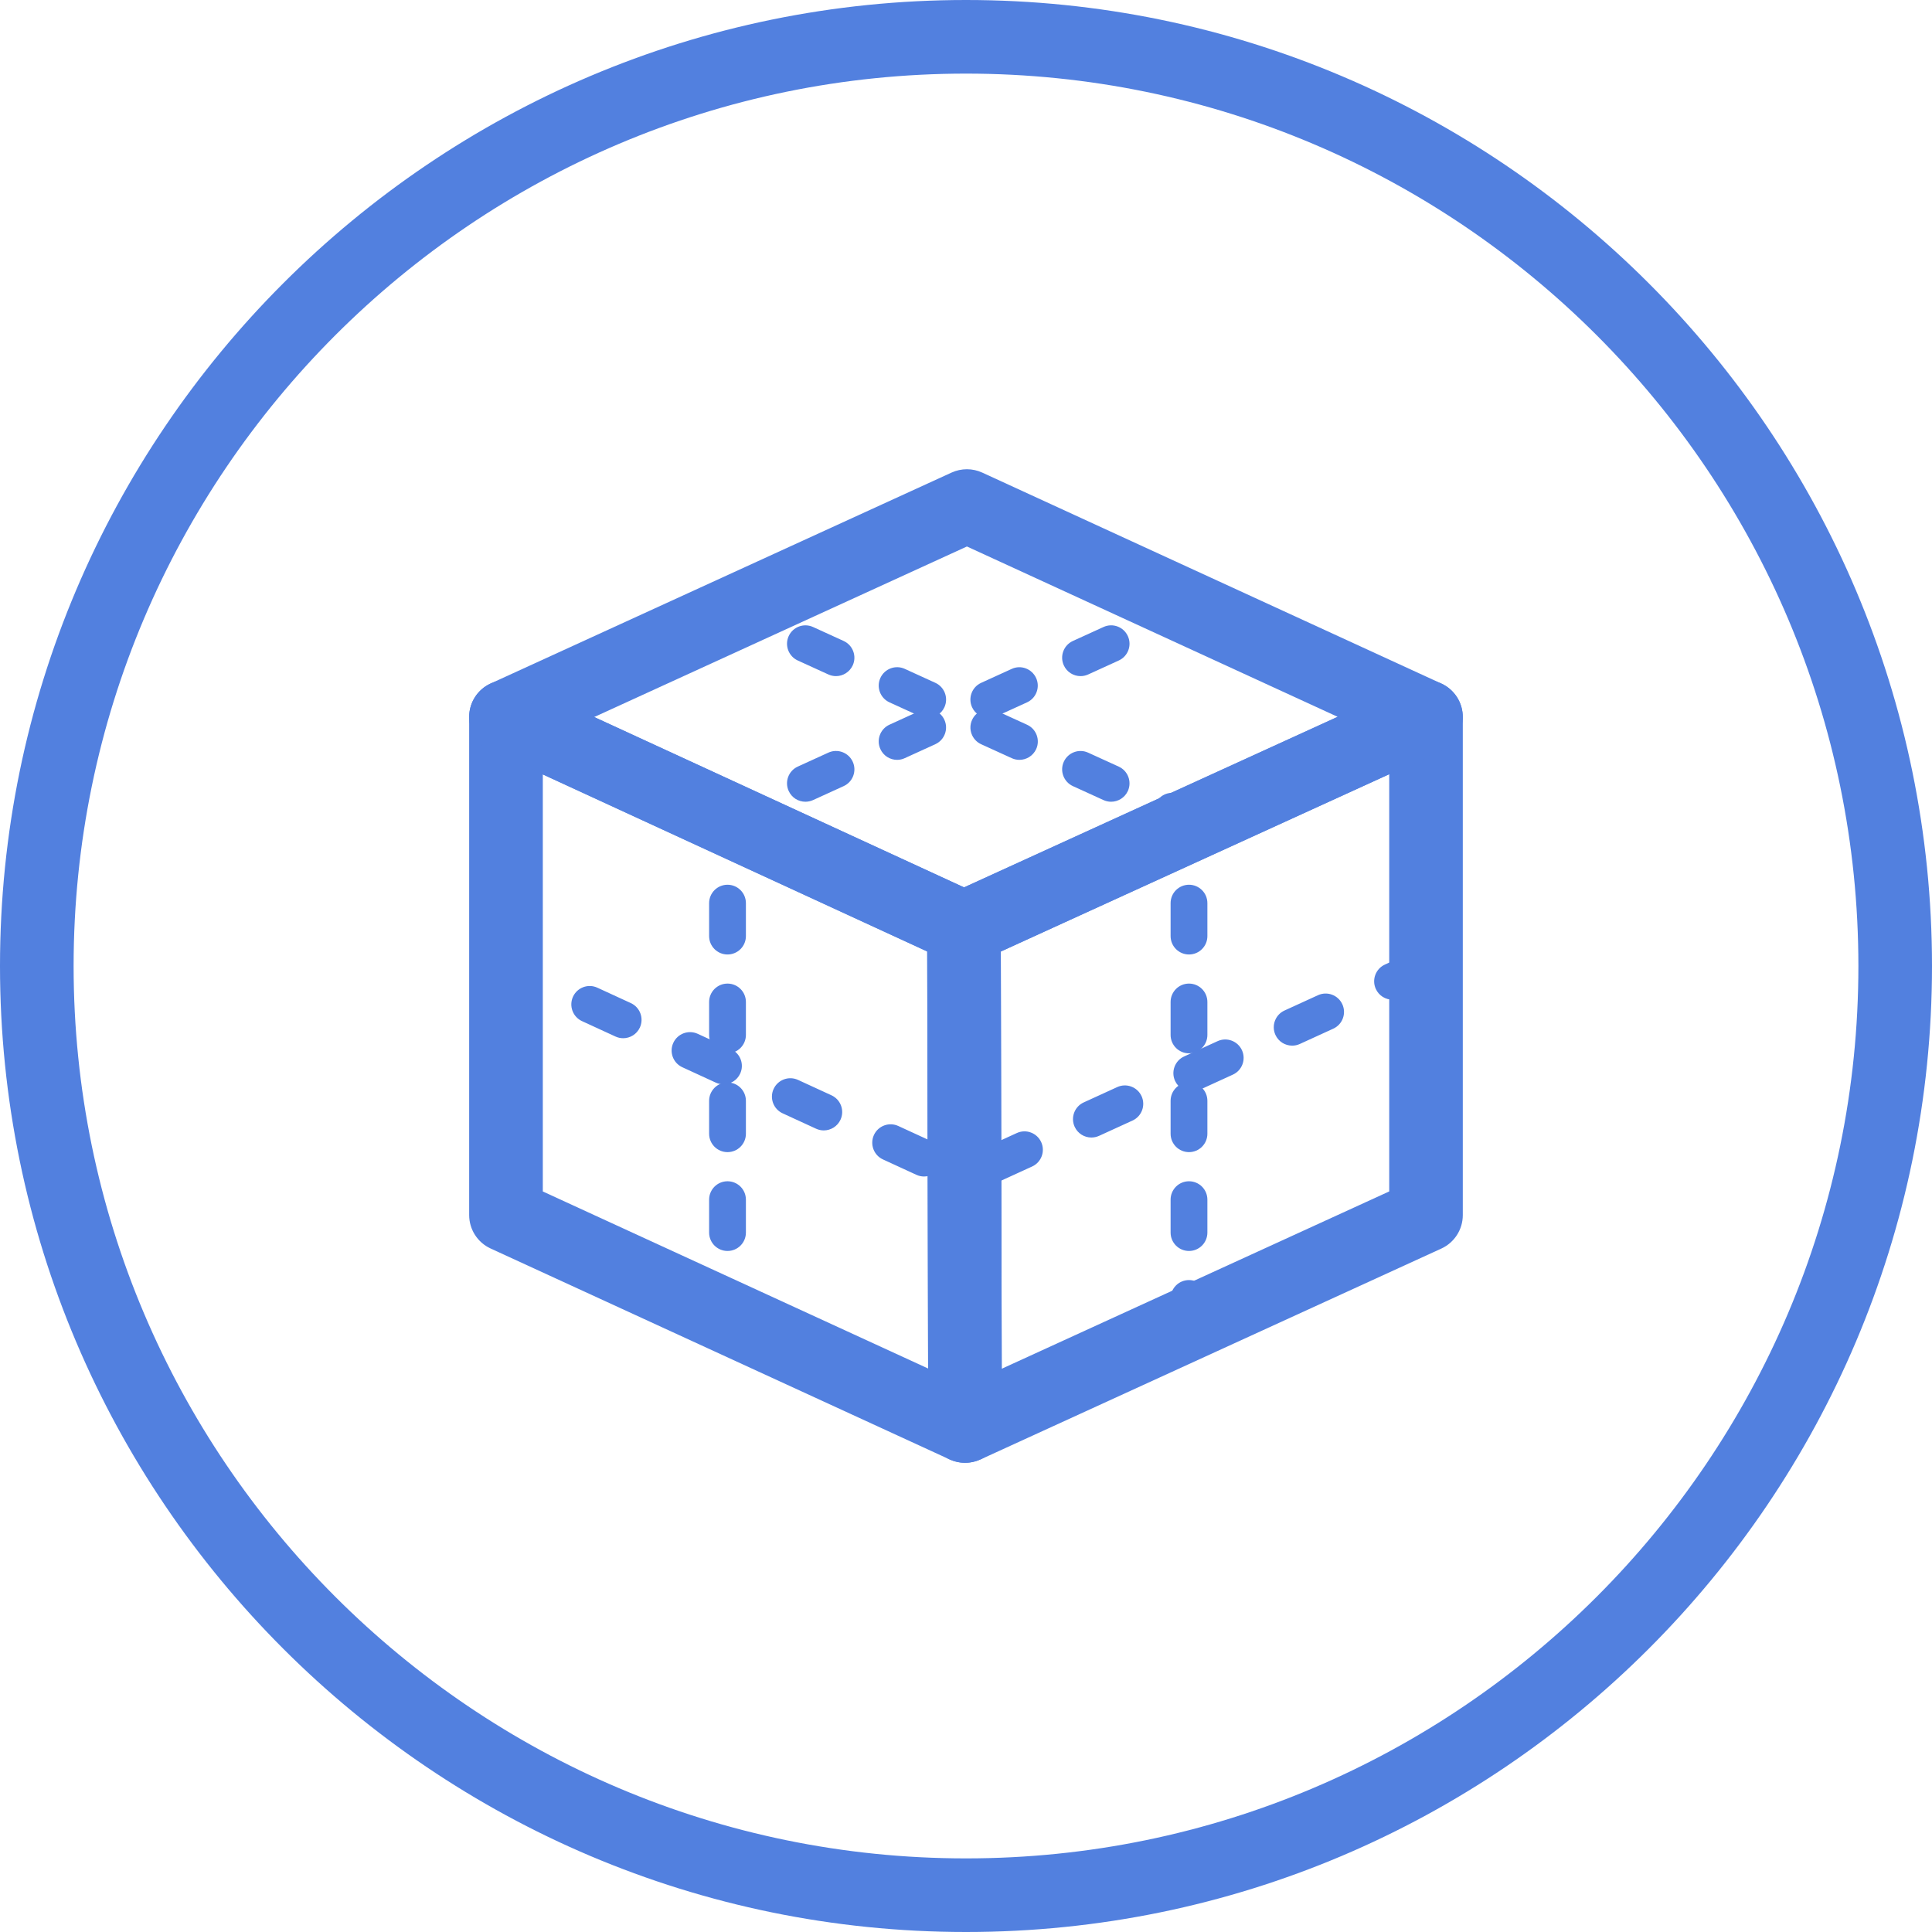 <?xml version="1.0" encoding="iso-8859-1"?>
<!-- Generator: Adobe Illustrator 21.1.0, SVG Export Plug-In . SVG Version: 6.00 Build 0)  -->
<svg version="1.1" xmlns="http://www.w3.org/2000/svg" xmlns:xlink="http://www.w3.org/1999/xlink" x="0px" y="0px"
	 viewBox="0 0 50 50" style="enable-background:new 0 0 50 50;" xml:space="preserve">
<g id="Settings3D">
	<path style="fill:#5280DF;" d="M25,50C11.215,50,0,38.785,0,25C0,11.215,11.215,0,25,0c13.785,0,25,11.215,25,25
		C50,38.785,38.785,50,25,50z M25,1.905C12.265,1.905,1.905,12.265,1.905,25S12.265,48.095,25,48.095S48.095,37.735,48.095,25
		S37.735,1.905,25,1.905z"/>
	<path style="fill:#5280DF;" d="M30.338,16.414c-0.181,0-0.354-0.103-0.434-0.279c-0.109-0.239-0.003-0.522,0.236-0.631l0.433-0.198
		c0.239-0.11,0.522-0.004,0.631,0.236c0.109,0.239,0.003,0.522-0.236,0.631l-0.433,0.198C30.471,16.4,30.404,16.414,30.338,16.414z"
		/>
	<path style="fill:#5280DF;" d="M20.844,20.749c-0.181,0-0.353-0.103-0.433-0.279c-0.109-0.239-0.004-0.522,0.236-0.631l0.791-0.361
		c0.238-0.109,0.522-0.004,0.631,0.236c0.109,0.239,0.004,0.522-0.236,0.631l-0.791,0.361C20.977,20.735,20.91,20.749,20.844,20.749
		z M23.217,19.665c-0.181,0-0.353-0.103-0.433-0.279c-0.109-0.239-0.004-0.522,0.235-0.631l0.791-0.361
		c0.239-0.109,0.522-0.004,0.631,0.235c0.109,0.239,0.004,0.522-0.235,0.631l-0.791,0.361
		C23.351,19.651,23.284,19.665,23.217,19.665z M25.591,18.581c-0.181,0-0.354-0.103-0.434-0.278
		c-0.109-0.239-0.004-0.522,0.235-0.631l0.791-0.361c0.238-0.11,0.521-0.004,0.631,0.235s0.004,0.522-0.235,0.631l-0.791,0.361
		C25.725,18.568,25.657,18.581,25.591,18.581z M27.965,17.498c-0.181,0-0.354-0.103-0.434-0.279
		c-0.109-0.239-0.004-0.522,0.236-0.631l0.791-0.361c0.239-0.11,0.522-0.004,0.631,0.236c0.109,0.239,0.004,0.522-0.236,0.631
		l-0.791,0.361C28.098,17.484,28.031,17.498,27.965,17.498z"/>
	<path style="fill:#5280DF;" d="M18.828,22.145c-0.263,0-0.476-0.213-0.476-0.476v-0.476c0-0.186,0.109-0.356,0.279-0.433
		l0.433-0.198c0.238-0.109,0.522-0.004,0.631,0.236c0.109,0.239,0.004,0.522-0.236,0.631l-0.155,0.071v0.17
		C19.304,21.932,19.091,22.145,18.828,22.145z"/>
	<path style="fill:#5280DF;" d="M18.828,32.375c-0.263,0-0.476-0.213-0.476-0.476v-0.852c0-0.263,0.213-0.476,0.476-0.476
		s0.476,0.213,0.476,0.476v0.852C19.304,32.162,19.091,32.375,18.828,32.375z M18.828,29.817c-0.263,0-0.476-0.213-0.476-0.476
		v-0.852c0-0.263,0.213-0.476,0.476-0.476s0.476,0.213,0.476,0.476v0.852C19.304,29.604,19.091,29.817,18.828,29.817z M18.828,27.26
		c-0.263,0-0.476-0.213-0.476-0.476v-0.853c0-0.263,0.213-0.476,0.476-0.476s0.476,0.213,0.476,0.476v0.853
		C19.304,27.047,19.091,27.26,18.828,27.26z M18.828,24.702c-0.263,0-0.476-0.213-0.476-0.476v-0.853
		c0-0.263,0.213-0.476,0.476-0.476s0.476,0.213,0.476,0.476v0.853C19.304,24.489,19.091,24.702,18.828,24.702z"/>
	<path style="fill:#5280DF;" d="M18.828,34.556c-0.263,0-0.476-0.213-0.476-0.476v-0.476c0-0.263,0.213-0.476,0.476-0.476
		s0.476,0.213,0.476,0.476v0.476C19.304,34.343,19.091,34.556,18.828,34.556z"/>
	<path style="fill:#5280DF;" d="M19.261,16.414c-0.066,0-0.133-0.014-0.197-0.043l-0.433-0.198
		c-0.239-0.109-0.345-0.392-0.236-0.631c0.109-0.24,0.392-0.345,0.631-0.236l0.433,0.198c0.239,0.109,0.345,0.392,0.236,0.631
		C19.614,16.311,19.442,16.414,19.261,16.414z"/>
	<path style="fill:#5280DF;" d="M28.755,20.749c-0.066,0-0.133-0.014-0.197-0.043l-0.791-0.361
		c-0.239-0.109-0.345-0.392-0.236-0.631c0.109-0.239,0.392-0.345,0.631-0.235l0.791,0.361c0.239,0.109,0.345,0.392,0.236,0.631
		C29.109,20.645,28.936,20.749,28.755,20.749z M26.382,19.665c-0.066,0-0.133-0.014-0.197-0.043l-0.792-0.361
		c-0.239-0.109-0.345-0.392-0.235-0.631c0.109-0.239,0.391-0.345,0.631-0.235l0.791,0.361c0.239,0.109,0.345,0.392,0.236,0.631
		C26.735,19.562,26.563,19.665,26.382,19.665z M24.008,18.581c-0.066,0-0.133-0.014-0.197-0.043l-0.791-0.361
		c-0.239-0.109-0.345-0.392-0.236-0.631c0.109-0.24,0.392-0.345,0.631-0.236l0.791,0.361c0.239,0.109,0.345,0.392,0.236,0.631
		C24.362,18.478,24.189,18.581,24.008,18.581z M21.635,17.498c-0.066,0-0.133-0.014-0.197-0.043l-0.791-0.361
		c-0.239-0.109-0.345-0.392-0.236-0.631c0.109-0.24,0.392-0.345,0.631-0.236l0.791,0.361c0.239,0.109,0.345,0.392,0.236,0.631
		C21.988,17.394,21.815,17.498,21.635,17.498z"/>
	<path style="fill:#5280DF;" d="M30.771,22.145c-0.263,0-0.476-0.213-0.476-0.476v-0.17l-0.155-0.071
		c-0.239-0.109-0.345-0.392-0.236-0.631c0.109-0.239,0.392-0.345,0.631-0.236l0.433,0.198c0.17,0.077,0.279,0.247,0.279,0.433v0.476
		C31.247,21.932,31.034,22.145,30.771,22.145z"/>
	<path style="fill:#5280DF;" d="M30.771,32.375c-0.263,0-0.476-0.213-0.476-0.476v-0.852c0-0.263,0.213-0.476,0.476-0.476
		s0.476,0.213,0.476,0.476v0.852C31.247,32.162,31.034,32.375,30.771,32.375z M30.771,29.817c-0.263,0-0.476-0.213-0.476-0.476
		v-0.852c0-0.263,0.213-0.476,0.476-0.476s0.476,0.213,0.476,0.476v0.852C31.247,29.604,31.034,29.817,30.771,29.817z M30.771,27.26
		c-0.263,0-0.476-0.213-0.476-0.476v-0.853c0-0.263,0.213-0.476,0.476-0.476s0.476,0.213,0.476,0.476v0.853
		C31.247,27.047,31.034,27.26,30.771,27.26z M30.771,24.702c-0.263,0-0.476-0.213-0.476-0.476v-0.853
		c0-0.263,0.213-0.476,0.476-0.476s0.476,0.213,0.476,0.476v0.853C31.247,24.489,31.034,24.702,30.771,24.702z"/>
	<path style="fill:#5280DF;" d="M30.771,34.556c-0.263,0-0.476-0.213-0.476-0.476v-0.476c0-0.263,0.213-0.476,0.476-0.476
		s0.476,0.213,0.476,0.476v0.476C31.247,34.343,31.034,34.556,30.771,34.556z"/>
	<path style="fill:#5280DF;" d="M25.647,30.628c-0.181,0-0.353-0.103-0.433-0.278c-0.11-0.239-0.004-0.522,0.235-0.631l0.866-0.396
		c0.239-0.11,0.522-0.004,0.631,0.235c0.109,0.239,0.004,0.522-0.235,0.631l-0.866,0.396C25.78,30.614,25.713,30.628,25.647,30.628z
		 M23.915,30.448c-0.067,0-0.134-0.014-0.199-0.044l-0.865-0.398c-0.239-0.11-0.343-0.392-0.234-0.632
		c0.11-0.239,0.393-0.344,0.632-0.233l0.865,0.398c0.239,0.11,0.343,0.392,0.234,0.632C24.268,30.346,24.095,30.448,23.915,30.448z
		 M28.245,29.439c-0.181,0-0.353-0.103-0.433-0.278c-0.109-0.239-0.004-0.522,0.235-0.631l0.866-0.396
		c0.239-0.11,0.522-0.004,0.631,0.235c0.109,0.239,0.004,0.522-0.235,0.631l-0.866,0.396C28.378,29.425,28.311,29.439,28.245,29.439
		z M21.319,29.255c-0.066,0-0.134-0.014-0.199-0.044l-0.865-0.398c-0.239-0.11-0.344-0.392-0.234-0.631
		c0.11-0.239,0.393-0.344,0.632-0.234l0.865,0.398c0.239,0.11,0.344,0.392,0.234,0.632C21.672,29.152,21.499,29.255,21.319,29.255z
		 M30.843,28.25c-0.181,0-0.353-0.103-0.433-0.278c-0.109-0.239-0.004-0.522,0.235-0.631l0.866-0.396
		c0.239-0.11,0.522-0.004,0.631,0.235c0.109,0.239,0.004,0.522-0.235,0.631l-0.866,0.396C30.977,28.236,30.909,28.25,30.843,28.25z
		 M18.723,28.062c-0.066,0-0.134-0.014-0.199-0.044l-0.865-0.398c-0.239-0.11-0.344-0.392-0.234-0.631
		c0.11-0.239,0.393-0.344,0.632-0.234l0.865,0.398c0.239,0.11,0.344,0.392,0.234,0.631C19.076,27.959,18.903,28.062,18.723,28.062z
		 M33.441,27.061c-0.181,0-0.353-0.103-0.433-0.278c-0.109-0.239-0.004-0.522,0.235-0.631l0.866-0.396
		c0.239-0.11,0.522-0.004,0.631,0.235c0.109,0.239,0.004,0.522-0.235,0.631l-0.866,0.396C33.575,27.048,33.507,27.061,33.441,27.061
		z M16.127,26.869c-0.067,0-0.134-0.014-0.199-0.044l-0.865-0.398c-0.239-0.11-0.343-0.392-0.234-0.632
		c0.11-0.239,0.393-0.344,0.632-0.233l0.865,0.398c0.239,0.11,0.343,0.392,0.234,0.632C16.479,26.767,16.307,26.869,16.127,26.869z
		 M36.039,25.872c-0.181,0-0.353-0.103-0.433-0.278c-0.109-0.239-0.004-0.522,0.235-0.631l0.866-0.396
		c0.239-0.111,0.522-0.004,0.631,0.235c0.109,0.239,0.004,0.522-0.235,0.631l-0.866,0.396
		C36.173,25.858,36.105,25.872,36.039,25.872z M13.53,25.676c-0.066,0-0.134-0.014-0.199-0.043l-0.435-0.2
		c-0.239-0.11-0.344-0.392-0.234-0.632c0.11-0.239,0.393-0.343,0.632-0.234l0.435,0.2c0.239,0.11,0.344,0.392,0.234,0.632
		C13.883,25.573,13.71,25.676,13.53,25.676z"/>
	<path style="fill:#5280DF;" d="M24.975,37.857c-0.179,0-0.358-0.051-0.514-0.15c-0.273-0.175-0.438-0.476-0.439-0.8l-0.028-12.891
		c-0.001-0.374,0.217-0.713,0.557-0.868l11.957-5.459c0.296-0.135,0.638-0.11,0.911,0.065c0.273,0.175,0.438,0.477,0.438,0.801
		v12.892c0,0.372-0.217,0.711-0.556,0.866l-11.929,5.459C25.245,37.829,25.11,37.857,24.975,37.857z M25.901,24.625l0.024,10.798
		l10.028-4.589V20.036L25.901,24.625z"/>
	<path style="fill:#5280DF;" d="M24.975,37.857c-0.135,0-0.271-0.029-0.398-0.087l-11.88-5.459
		c-0.338-0.155-0.555-0.493-0.555-0.865V18.554c0-0.325,0.165-0.627,0.439-0.802c0.274-0.175,0.618-0.199,0.912-0.063l11.852,5.459
		c0.337,0.155,0.553,0.492,0.554,0.863l0.028,12.892c0.001,0.325-0.164,0.627-0.438,0.803
		C25.334,37.806,25.155,37.857,24.975,37.857z M14.048,30.835l9.972,4.582l-0.023-10.794l-9.949-4.582V30.835z"/>
	<path style="fill:#5280DF;" d="M24.947,24.966c-0.136,0-0.272-0.029-0.399-0.087l-11.852-5.459
		c-0.338-0.156-0.554-0.494-0.554-0.866c0-0.372,0.218-0.71,0.556-0.865l11.929-5.459c0.252-0.115,0.542-0.115,0.794,0.001
		l11.88,5.459c0.339,0.156,0.555,0.494,0.555,0.867c0,0.372-0.218,0.711-0.557,0.865L25.343,24.88
		C25.217,24.937,25.082,24.966,24.947,24.966z M15.378,18.557l9.571,4.408l9.669-4.414l-9.594-4.408L15.378,18.557z"/>
</g>
<g id="Layer_1">
</g>
</svg>
